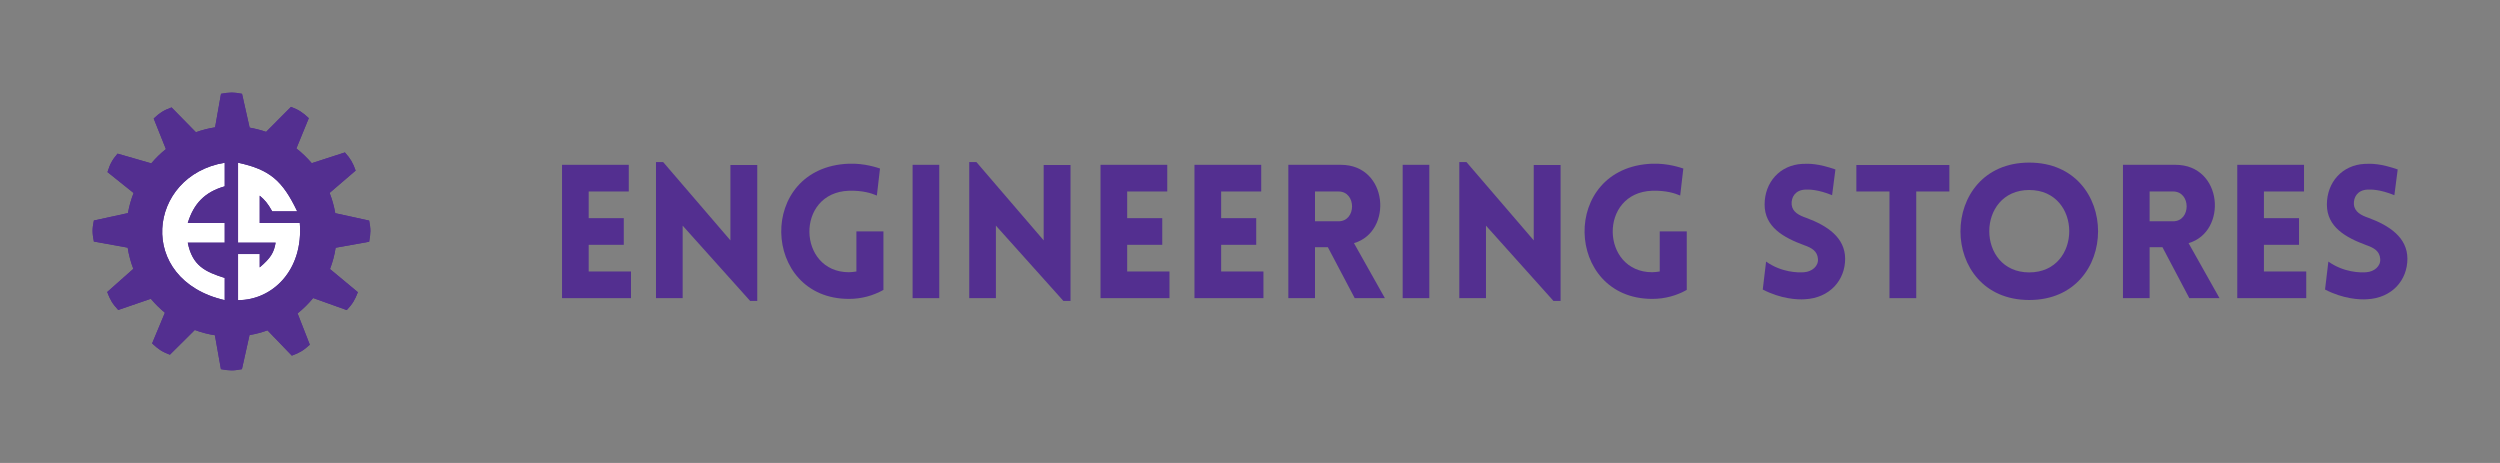 <svg width="1350" height="250" viewBox="0 0 1350 250" fill="none" xmlns="http://www.w3.org/2000/svg">
<rect x="0" y="0" width="1350" height="250" fill="#808080" stroke="none"/>
<g clip-path="url(#clip0_2173_361)">
<path d="M199.344 130.475C200.194 126.024 200.244 123.574 199.344 119.123L181.044 115.122C180.394 111.321 179.344 107.67 177.994 104.169L192.044 92.116C190.544 87.865 189.294 85.715 186.244 82.314L168.344 88.115C165.844 85.214 163.094 82.514 160.044 80.163L166.744 63.809C163.444 60.708 161.394 59.358 157.144 57.708L143.694 71.211C140.794 70.211 137.844 69.461 134.794 68.911L130.694 50.656C126.243 49.756 123.744 49.806 119.344 50.656L116.144 68.761C112.544 69.311 109.094 70.211 105.794 71.411L92.644 58.008C88.394 59.558 86.294 60.909 82.994 64.009L89.594 80.513C86.694 82.814 84.094 85.364 81.694 88.215L63.494 82.964C60.544 86.415 59.394 88.615 58.044 92.916L72.144 104.219C70.794 107.67 69.744 111.321 69.094 115.072L50.694 119.073C49.744 123.524 49.794 125.974 50.694 130.425L68.944 133.726C69.544 137.677 70.594 141.528 71.994 145.179L57.894 157.682C59.494 161.933 60.744 164.033 63.844 167.384L81.444 161.333C83.744 164.083 86.294 166.584 89.044 168.885L82.144 185.439C85.444 188.54 87.494 189.94 91.744 191.54L105.194 178.187C108.644 179.487 112.294 180.438 116.044 181.038L119.294 199.342C123.744 200.192 126.193 200.242 130.644 199.342L134.744 180.938C138.094 180.387 141.344 179.487 144.444 178.387L157.594 192.04C161.844 190.49 163.944 189.19 167.294 186.139L160.694 169.235C163.744 166.784 166.594 163.983 169.094 160.933L187.244 167.434C190.344 164.133 191.644 161.983 193.244 157.782L178.194 145.279C179.594 141.628 180.644 137.777 181.244 133.776L199.394 130.525L199.344 130.475V130.475Z" fill="#532F90"/>
<path d="M121.344 87.865V100.618C110.594 103.669 104.594 109.971 101.394 120.423H121.344V131.025H101.394C103.844 143.478 110.794 146.779 121.344 150.08V162.083C73.244 151.03 79.544 94.767 121.344 87.865V87.865Z" fill="white"/>
<path d="M128.544 162.083V137.177H140.244V144.379C146.244 139.277 147.944 136.327 148.844 131.025H128.544V87.865C145.744 91.566 152.594 97.568 160.494 114.122H146.994C144.444 109.57 142.944 107.97 140.244 105.669V120.423H161.894C163.894 146.079 146.994 162.083 128.544 162.083V162.083Z" fill="white"/>
<path d="M199.395 130.525L199.345 130.475C200.195 126.025 200.245 123.575 199.345 119.125L181.045 115.125C180.395 111.32 179.345 107.67 177.995 104.17L192.045 92.115C190.545 87.865 189.295 85.715 186.245 82.315L168.345 88.115C165.845 85.215 163.095 82.515 160.045 80.165L166.745 63.81C163.445 60.71 161.395 59.36 157.145 57.71L143.695 71.21C140.795 70.21 137.845 69.46 134.795 68.91L130.695 50.655C126.245 49.755 123.745 49.805 119.345 50.655L116.145 68.76C112.545 69.31 109.095 70.21 105.795 71.41L92.645 58.01C88.395 59.56 86.295 60.91 82.995 64.01L89.595 80.515C86.695 82.815 84.095 85.365 81.695 88.215L63.495 82.965C60.545 86.415 59.395 88.615 58.045 92.915L72.145 104.22C70.795 107.67 69.745 111.32 69.095 115.075L50.695 119.075C49.745 123.525 49.795 125.975 50.695 130.425L68.945 133.725C69.545 137.68 70.595 141.53 71.995 145.18L57.895 157.685C59.495 161.935 60.745 164.035 63.845 167.385L81.445 161.335C83.745 164.085 86.295 166.585 89.045 168.885L82.145 185.44C85.445 188.54 87.495 189.94 91.745 191.54L105.195 178.19C108.645 179.49 112.295 180.44 116.045 181.04L119.295 199.345C123.745 200.195 126.195 200.245 130.645 199.345L134.745 180.94C138.095 180.39 141.345 179.49 144.445 178.39L157.595 192.04C161.845 190.49 163.945 189.19 167.295 186.14L160.695 169.235C163.745 166.785 166.595 163.985 169.095 160.935L187.245 167.435C190.345 164.135 191.645 161.985 193.245 157.785L178.195 145.28C179.595 141.63 180.645 137.78 181.245 133.775L199.395 130.525V130.525ZM121.345 100.62C110.595 103.67 104.595 109.97 101.395 120.425H121.345V131.025H101.395C103.845 143.48 110.795 146.78 121.345 150.08V162.085C73.245 151.03 79.545 94.77 121.345 87.865V100.62ZM128.545 162.085V137.18H140.245V144.38C146.245 139.28 147.945 136.33 148.845 131.025H128.545V87.865C145.745 91.565 152.595 97.57 160.495 114.125H146.995C144.445 109.57 142.945 107.97 140.245 105.67V120.425H161.895C163.895 146.08 146.995 162.085 128.545 162.085V162.085Z" fill="#532F90"/>
<path d="M303.5 161V89H339.54V103.4H317.896V117.8H336.841V132.2H317.896V146.6H340.74V161H303.5V161Z" fill="#532F90"/>
<path d="M368.634 161H354.237V87.5H358.086L394.427 129.8V89.1H408.923V162.5H405.074L368.634 121.85V161Z" fill="#532F90"/>
<path d="M458.411 161.4C410.923 161.4 408.473 90.25 458.411 88.4C466.959 88.1 473.907 90.6 475.207 91L473.507 105.6C470.708 104.4 466.059 102.8 458.411 103C429.318 104 430.618 147 458.411 147C459.711 147 461.11 146.8 462.46 146.6V124.95H477.056V156.55C471.508 159.65 465.259 161.4 458.461 161.4H458.411V161.4Z" fill="#532F90"/>
<path d="M492.803 161V89H507.199V161H492.803Z" fill="#532F90"/>
<path d="M537.792 161H523.396V87.5H527.245L563.584 129.8V89.1H578.084V162.5H574.234L537.792 121.85V161V161Z" fill="#532F90"/>
<path d="M594.279 161V89H630.319V103.4H608.674V117.8H627.619V132.2H608.674V146.6H631.519V161H594.279V161Z" fill="#532F90"/>
<path d="M645.014 161V89H681.059V103.4H659.414V117.8H678.359V132.2H659.414V146.6H682.259V161H645.014V161Z" fill="#532F90"/>
<path d="M731.145 131.3C752.29 125.15 749.74 89 724.095 89H695.705V161H710.1V133.5H717.05L731.545 161H747.84L731.145 131.3ZM722.8 119.5H710.1V103.4H722.8C732.545 103.4 732.545 119.5 722.8 119.5V119.5Z" fill="#532F90"/>
<path d="M757.438 161V89H771.833V161H757.438Z" fill="#532F90"/>
<path d="M802.428 161H788.028V87.5H791.878L828.218 129.8V89.1H842.718V162.5H838.868L802.428 121.85V161Z" fill="#532F90"/>
<path d="M892.203 161.4C844.718 161.4 842.268 90.25 892.203 88.4C900.753 88.1 907.703 90.6 908.998 91L907.303 105.6C904.503 104.4 899.853 102.8 892.203 103C863.113 104 864.413 147 892.203 147C893.503 147 894.903 146.8 896.253 146.6V124.95H910.848V156.55C905.303 159.65 899.053 161.4 892.253 161.4H892.203V161.4Z" fill="#532F90"/>
<path d="M953.687 141.25C961.937 147.1 970.882 147.3 974.232 147C978.482 146.7 982.082 143.7 981.682 139.75C981.382 135.6 978.282 133.8 974.232 132.4C962.987 128.25 952.887 122.55 952.887 110.45C952.887 98.35 961.237 89.1 973.232 88.5C976.982 88.3 981.882 88.3 991.127 91.5L989.332 105.4C981.382 102.2 976.832 102.3 974.632 102.4C969.487 102.7 967.187 106.45 967.487 110.45C967.887 114.5 971.432 116.3 975.532 117.7C986.682 121.85 996.377 128.25 996.377 139.75C996.377 151.25 988.132 160.9 974.632 161.6C970.587 161.9 961.637 161.4 951.887 156.35L953.687 141.25V141.25Z" fill="#532F90"/>
<path d="M1020.32 161V103.4H1002.43V89.1H1052.66V103.4H1034.77V161H1020.32Z" fill="#532F90"/>
<path d="M1095.8 87.8C1046.27 87.8 1046.27 162 1095.8 162C1145.34 162 1145.34 87.8 1095.8 87.8ZM1095.8 147.1C1067.01 147.1 1067.01 102.6 1095.8 102.6C1124.59 102.6 1124.6 147.1 1095.8 147.1Z" fill="#532F90"/>
<path d="M1181.83 131.3C1202.97 125.15 1200.43 89 1174.79 89H1146.39V161H1160.79V133.5H1167.73L1182.23 161H1198.53L1181.83 131.3ZM1173.48 119.5H1160.79V103.4H1173.48C1183.23 103.4 1183.23 119.5 1173.48 119.5V119.5Z" fill="#532F90"/>
<path d="M1208.13 161V89H1244.17V103.4H1222.52V117.8H1241.47V132.2H1222.52V146.6H1245.37V161H1208.13V161Z" fill="#532F90"/>
<path d="M1257.32 141.25C1265.56 147.1 1274.51 147.3 1277.86 147C1282.11 146.7 1285.71 143.7 1285.31 139.75C1285.01 135.6 1281.91 133.8 1277.86 132.4C1266.61 128.25 1256.52 122.55 1256.52 110.45C1256.52 98.35 1264.86 89.1 1276.86 88.5C1280.61 88.3 1285.51 88.3 1294.76 91.5L1292.96 105.4C1285.01 102.2 1280.46 102.3 1278.26 102.4C1273.11 102.7 1270.81 106.45 1271.11 110.45C1271.51 114.5 1275.06 116.3 1279.16 117.7C1290.31 121.85 1300 128.25 1300 139.75C1300 151.25 1291.76 160.9 1278.26 161.6C1274.21 161.9 1265.26 161.4 1255.52 156.35L1257.32 141.25V141.25Z" fill="#532F90"/>
</g>
<defs>
<clipPath id="clip0_2173_361">
<rect width="1350" height="250" fill="white"/>
</clipPath>
</defs>
</svg>
